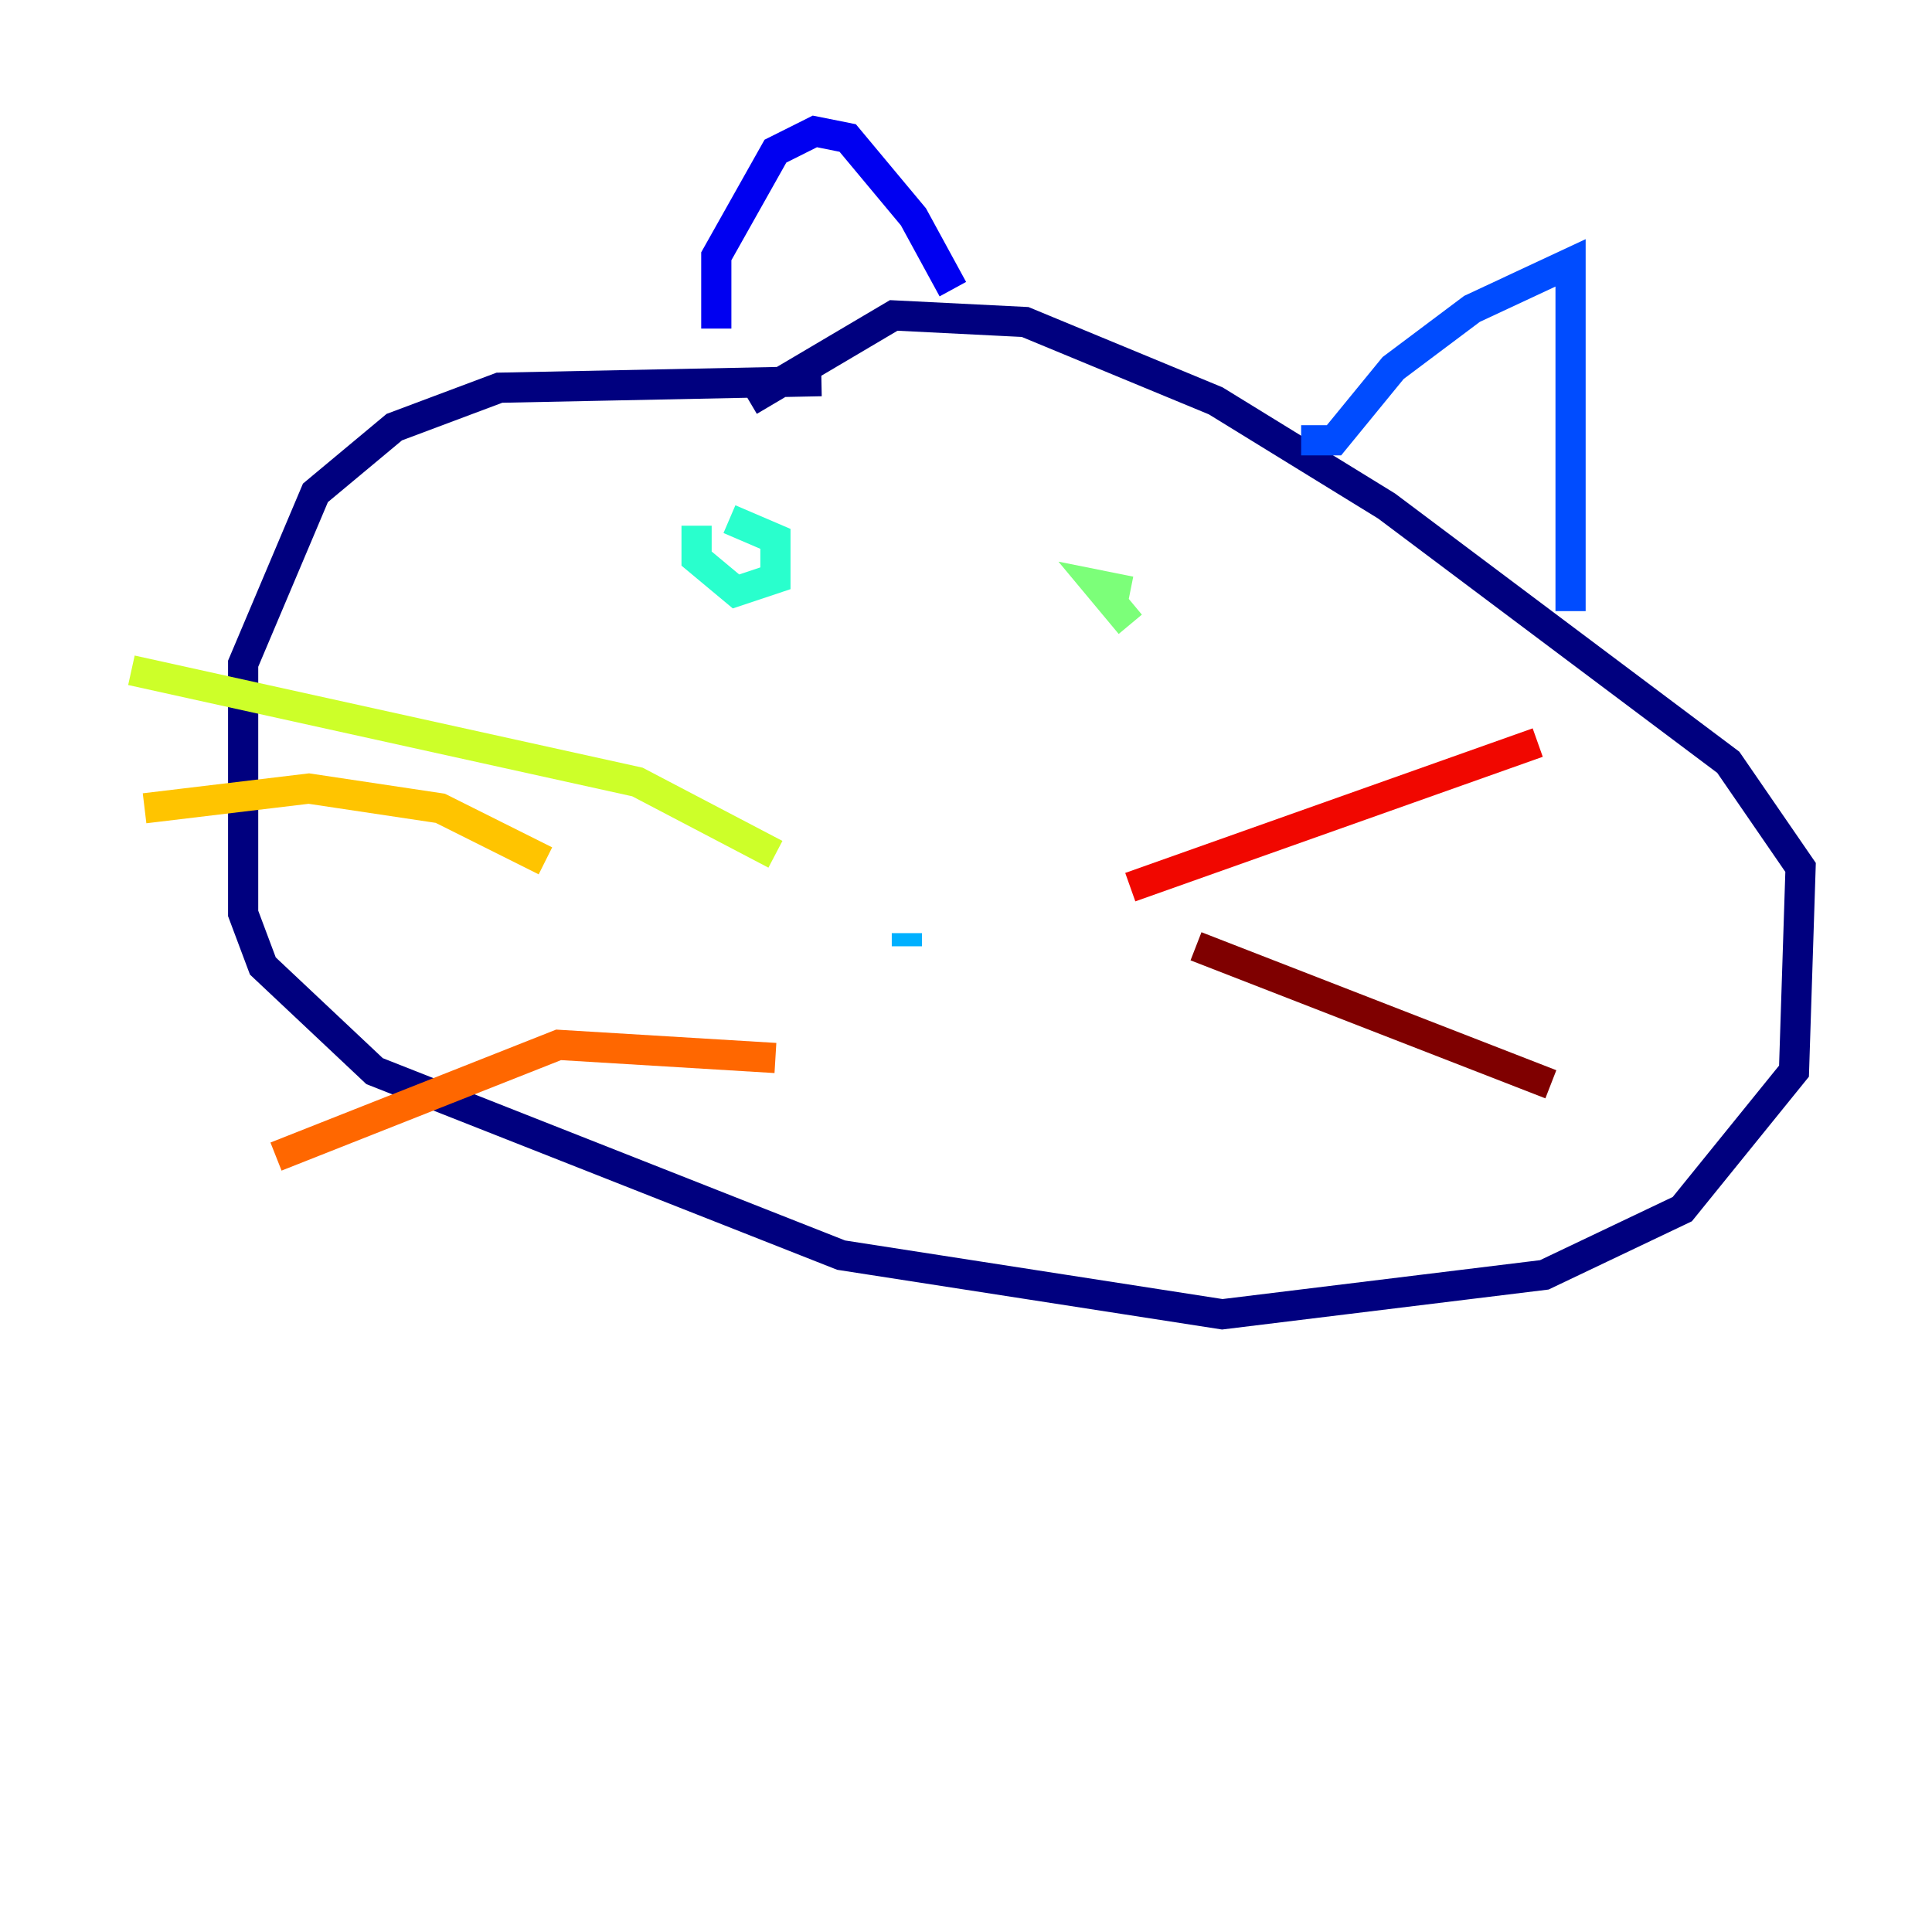 <?xml version="1.0" encoding="utf-8" ?>
<svg baseProfile="tiny" height="128" version="1.2" viewBox="0,0,128,128" width="128" xmlns="http://www.w3.org/2000/svg" xmlns:ev="http://www.w3.org/2001/xml-events" xmlns:xlink="http://www.w3.org/1999/xlink"><defs /><polyline fill="none" points="54.422,25.252 33.088,25.687 26.122,28.299 20.898,32.653 16.109,43.973 16.109,60.517 17.415,64.0 24.816,70.966 55.728,83.156 80.98,87.075 102.313,84.463 111.456,80.109 118.857,70.966 119.293,57.469 114.503,50.503 91.864,33.524 80.544,26.558 67.918,21.333 59.211,20.898 49.633,26.558" stroke="#00007f" stroke-width="2" /><polyline fill="none" points="47.456,21.769 47.456,16.98 51.374,10.014 53.986,8.707 56.163,9.143 60.517,14.367 63.129,19.157" stroke="#0000f1" stroke-width="2" /><polyline fill="none" points="86.204,29.17 88.381,29.17 92.299,24.381 97.524,20.463 104.054,17.415 104.054,40.49" stroke="#004cff" stroke-width="2" /><polyline fill="none" points="60.082,62.694 60.082,61.823" stroke="#00b0ff" stroke-width="2" /><polyline fill="none" points="46.15,34.83 46.15,37.007 48.762,39.184 51.374,38.313 51.374,35.701 48.327,34.395" stroke="#29ffcd" stroke-width="2" /><polyline fill="none" points="74.884,39.184 72.707,38.748 74.884,41.361" stroke="#7cff79" stroke-width="2" /><polyline fill="none" points="51.374,56.599 42.231,51.809 8.707,44.408" stroke="#cdff29" stroke-width="2" /><polyline fill="none" points="36.136,57.034 29.17,53.551 20.463,52.245 9.578,53.551" stroke="#ffc400" stroke-width="2" /><polyline fill="none" points="51.374,70.095 37.007,69.225 18.286,76.626" stroke="#ff6700" stroke-width="2" /><polyline fill="none" points="74.884,58.776 101.878,49.197" stroke="#f10700" stroke-width="2" /><polyline fill="none" points="79.238,62.694 102.748,71.837" stroke="#7f0000" stroke-width="2" /></svg>